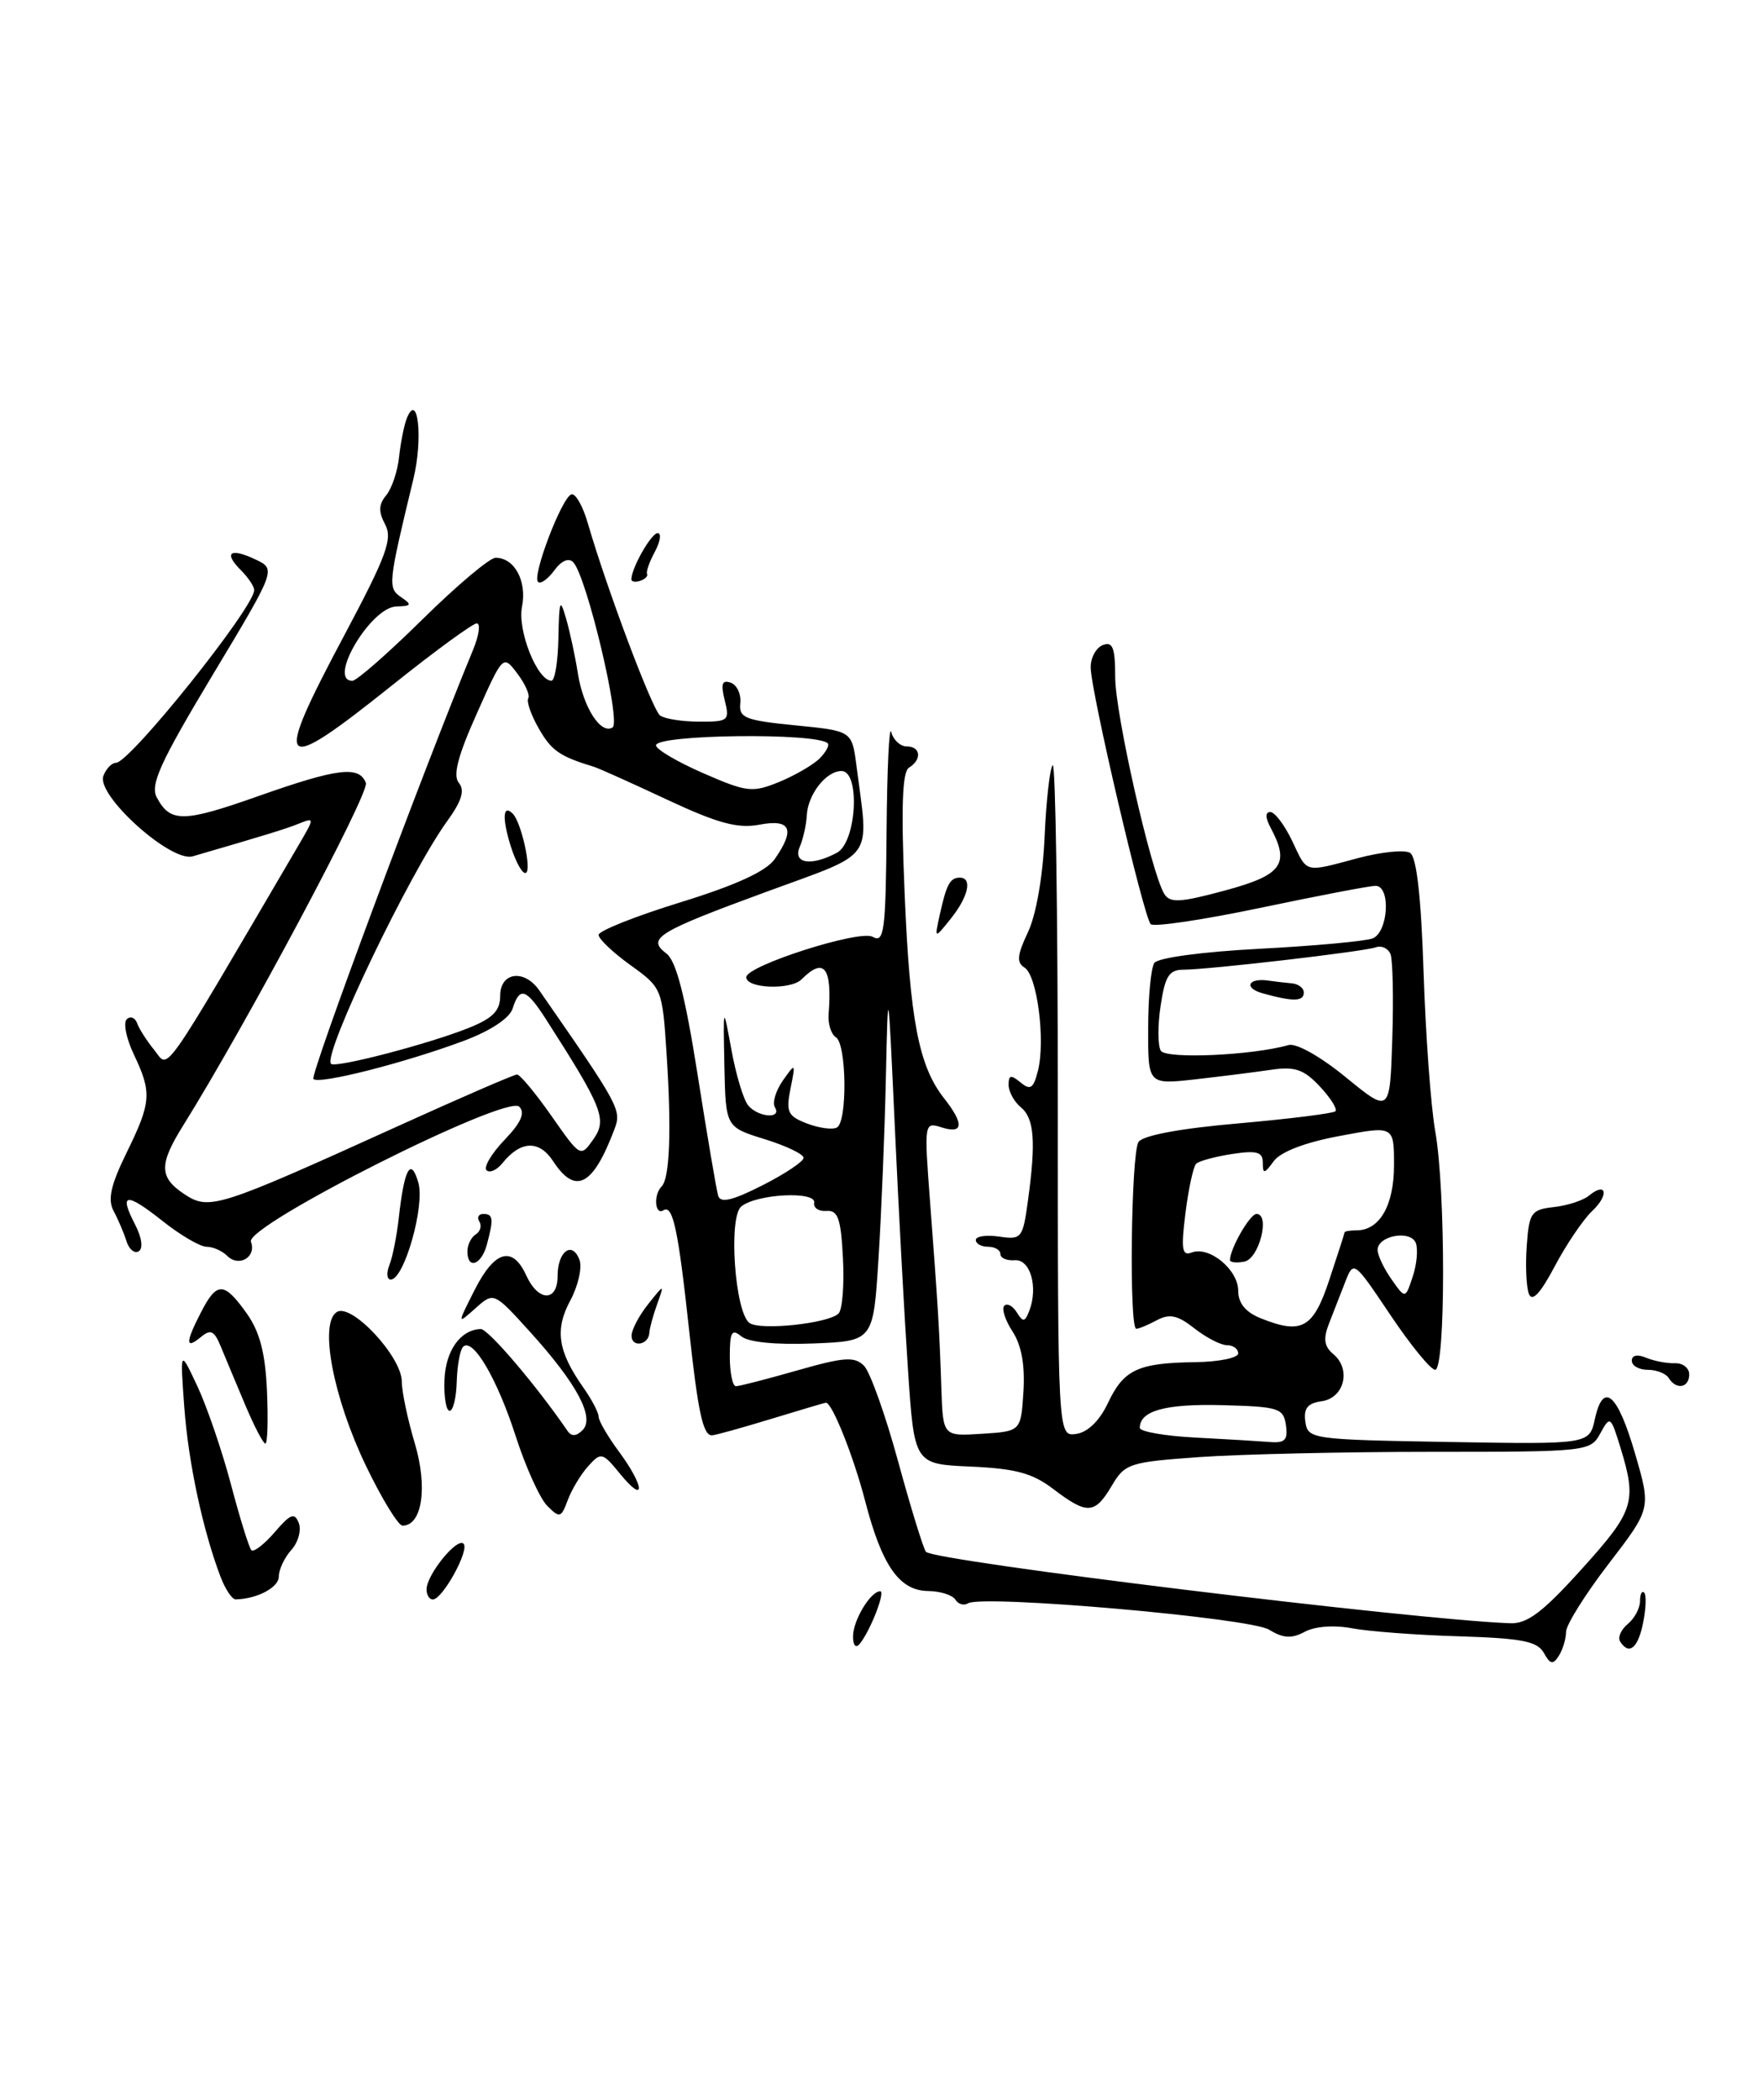 <?xml version="1.0" encoding="UTF-8" standalone="no"?>
<!DOCTYPE svg PUBLIC "-//W3C//DTD SVG 1.1//EN" "http://www.w3.org/Graphics/SVG/1.1/DTD/svg11.dtd" >
<svg xmlns="http://www.w3.org/2000/svg" xmlns:xlink="http://www.w3.org/1999/xlink" version="1.1" viewBox="0 0 215 256">
 <g >
 <path fill="currentColor"
d=" M 188.27 201.51 C 187.47 200.09 185.58 199.73 177.90 199.49 C 172.73 199.34 166.86 198.89 164.86 198.51 C 162.70 198.10 160.36 198.27 159.12 198.94 C 157.51 199.80 156.49 199.74 154.76 198.68 C 152.41 197.24 119.80 194.39 118.05 195.47 C 117.55 195.78 116.86 195.58 116.51 195.02 C 116.16 194.46 114.67 193.99 113.19 193.97 C 109.67 193.93 107.55 190.89 105.49 182.94 C 104.08 177.52 101.47 170.98 100.72 171.01 C 100.60 171.01 97.58 171.91 94.00 173.00 C 90.42 174.09 87.19 174.99 86.82 174.99 C 85.73 175.00 85.12 172.17 84.02 162.00 C 82.70 149.84 82.05 146.85 80.92 147.55 C 79.86 148.21 79.66 145.68 80.69 144.64 C 81.68 143.66 81.90 137.73 81.29 128.47 C 80.77 120.52 80.73 120.43 76.88 117.66 C 74.75 116.13 73.00 114.47 73.00 113.98 C 73.00 113.49 77.48 111.70 82.97 110.01 C 89.74 107.92 93.42 106.23 94.47 104.75 C 97.01 101.11 96.45 99.82 92.62 100.54 C 89.97 101.04 87.56 100.39 81.37 97.50 C 77.04 95.47 73.05 93.68 72.50 93.51 C 68.25 92.21 67.27 91.54 65.73 88.86 C 64.77 87.19 64.18 85.51 64.42 85.13 C 64.65 84.75 64.06 83.40 63.10 82.13 C 61.35 79.81 61.35 79.81 58.14 87.01 C 55.83 92.17 55.21 94.55 55.96 95.45 C 56.71 96.36 56.31 97.65 54.54 100.10 C 49.91 106.49 39.30 128.64 40.37 129.70 C 40.91 130.24 52.23 127.29 57.14 125.33 C 60.11 124.14 61.00 123.23 61.00 121.39 C 61.00 118.51 63.94 118.11 65.77 120.75 C 75.63 134.95 75.83 135.31 74.91 137.73 C 72.29 144.63 70.17 145.71 67.45 141.56 C 65.74 138.96 63.49 139.05 61.26 141.82 C 60.58 142.66 59.71 143.04 59.33 142.67 C 58.96 142.29 59.94 140.63 61.52 138.98 C 63.55 136.87 64.07 135.67 63.32 134.92 C 61.78 133.38 29.85 149.44 30.60 151.39 C 31.31 153.24 29.14 154.54 27.71 153.11 C 27.10 152.50 25.97 152.00 25.19 152.00 C 24.42 152.00 22.01 150.60 19.85 148.88 C 15.36 145.32 14.47 145.43 16.47 149.28 C 17.29 150.86 17.48 152.20 16.92 152.55 C 16.41 152.87 15.73 152.31 15.42 151.31 C 15.11 150.32 14.41 148.67 13.86 147.65 C 13.11 146.26 13.49 144.51 15.43 140.55 C 18.46 134.37 18.54 133.21 16.32 128.55 C 15.40 126.61 15.01 124.68 15.46 124.26 C 15.91 123.84 16.47 124.06 16.72 124.74 C 16.96 125.42 17.91 126.91 18.84 128.05 C 20.65 130.29 19.33 132.18 36.40 103.06 C 38.38 99.68 38.38 99.64 36.46 100.41 C 34.74 101.09 32.74 101.71 23.50 104.40 C 20.84 105.17 11.70 96.94 12.61 94.59 C 12.94 93.71 13.63 93.00 14.14 93.00 C 15.84 93.00 31.00 74.06 31.00 71.94 C 31.00 71.50 30.27 70.41 29.38 69.52 C 27.22 67.36 28.06 66.74 31.16 68.21 C 33.68 69.40 33.68 69.40 25.89 82.36 C 19.54 92.94 18.29 95.68 19.12 97.22 C 20.77 100.31 22.35 100.29 31.47 97.07 C 41.16 93.65 43.80 93.32 44.62 95.45 C 45.09 96.67 30.06 124.83 22.33 137.23 C 19.36 141.98 19.40 143.56 22.52 145.61 C 25.53 147.58 26.58 147.25 48.45 137.33 C 56.12 133.85 62.69 131.00 63.05 131.00 C 63.42 131.00 65.31 133.28 67.26 136.06 C 70.80 141.12 70.80 141.12 72.38 138.87 C 74.06 136.47 73.48 135.02 66.58 124.26 C 64.17 120.51 63.37 120.25 62.52 122.95 C 62.14 124.14 59.83 125.67 56.57 126.89 C 49.37 129.58 38.91 132.24 38.22 131.55 C 37.77 131.11 51.55 94.08 57.68 79.25 C 58.42 77.46 58.63 76.00 58.14 76.00 C 57.66 76.00 53.04 79.37 47.88 83.50 C 33.85 94.71 33.17 94.00 42.04 77.35 C 47.14 67.76 47.90 65.69 46.97 63.94 C 46.14 62.39 46.17 61.50 47.10 60.38 C 47.78 59.56 48.49 57.45 48.67 55.69 C 48.86 53.94 49.28 51.83 49.61 51.00 C 50.97 47.61 51.61 53.48 50.41 58.41 C 47.32 71.20 47.27 71.67 48.92 72.81 C 50.28 73.73 50.19 73.89 48.33 73.94 C 45.21 74.03 39.90 83.00 42.97 83.00 C 43.50 83.00 47.35 79.62 51.53 75.50 C 55.71 71.38 59.72 68.00 60.44 68.00 C 62.75 68.00 64.28 70.85 63.66 73.97 C 63.08 76.85 65.52 82.98 67.25 82.99 C 67.66 83.00 68.05 80.64 68.10 77.75 C 68.19 73.10 68.30 72.84 69.06 75.50 C 69.53 77.15 70.16 80.11 70.47 82.08 C 71.12 86.23 73.26 89.58 74.70 88.69 C 75.77 88.03 71.54 70.26 69.91 68.55 C 69.35 67.97 68.47 68.35 67.59 69.55 C 66.80 70.62 65.91 71.25 65.61 70.94 C 64.87 70.20 68.51 60.66 69.68 60.27 C 70.17 60.11 71.07 61.67 71.67 63.74 C 73.99 71.75 79.55 86.54 80.50 87.23 C 81.05 87.64 83.20 87.98 85.27 87.98 C 88.84 88.00 89.00 87.86 88.38 85.37 C 87.88 83.37 88.05 82.86 89.11 83.23 C 89.87 83.50 90.40 84.63 90.28 85.73 C 90.09 87.52 90.84 87.82 96.98 88.43 C 103.89 89.11 103.89 89.11 104.44 93.31 C 105.96 105.13 106.94 103.77 93.50 108.71 C 80.10 113.63 78.84 114.41 81.27 116.25 C 82.46 117.14 83.56 121.42 85.07 131.00 C 86.24 138.43 87.37 145.07 87.58 145.78 C 87.86 146.71 89.31 146.37 92.98 144.51 C 95.74 143.11 98.00 141.60 98.00 141.16 C 98.00 140.71 95.86 139.69 93.25 138.88 C 88.50 137.41 88.50 137.41 88.34 129.95 C 88.19 122.50 88.19 122.50 89.20 128.00 C 89.75 131.03 90.67 134.06 91.23 134.75 C 92.43 136.23 95.40 136.46 94.50 135.00 C 94.16 134.45 94.60 132.99 95.46 131.75 C 97.02 129.54 97.04 129.55 96.40 132.73 C 95.83 135.59 96.07 136.08 98.46 136.99 C 99.95 137.55 101.58 137.76 102.08 137.45 C 103.36 136.66 103.24 127.26 101.94 126.46 C 101.36 126.10 100.96 124.84 101.05 123.65 C 101.50 117.93 100.50 116.64 97.75 119.40 C 96.41 120.73 90.98 120.52 91.01 119.13 C 91.04 117.73 104.82 113.32 106.41 114.21 C 107.83 115.00 108.01 113.62 108.12 101.30 C 108.18 93.71 108.44 88.29 108.69 89.25 C 108.94 90.21 109.79 91.00 110.57 91.00 C 112.28 91.00 112.46 92.60 110.85 93.59 C 110.03 94.10 109.88 98.42 110.32 108.90 C 110.96 124.34 112.04 129.96 115.11 133.87 C 117.60 137.03 117.50 138.29 114.84 137.45 C 112.70 136.77 112.69 136.83 113.43 146.63 C 114.39 159.30 114.57 162.24 114.80 169.30 C 115.00 175.11 115.00 175.11 119.75 174.80 C 124.50 174.50 124.50 174.50 124.81 169.66 C 125.01 166.43 124.57 164.00 123.48 162.33 C 122.58 160.95 122.13 159.54 122.47 159.19 C 122.82 158.84 123.51 159.21 124.00 160.00 C 124.76 161.23 124.99 161.20 125.53 159.79 C 126.63 156.91 125.64 153.49 123.75 153.64 C 122.79 153.72 122.00 153.38 122.00 152.89 C 122.00 152.40 121.33 152.00 120.50 152.00 C 119.67 152.00 119.00 151.63 119.00 151.17 C 119.00 150.72 120.28 150.53 121.85 150.76 C 124.57 151.16 124.73 150.97 125.35 146.45 C 126.35 139.19 126.14 136.36 124.50 135.00 C 123.67 134.32 123.00 133.08 123.00 132.26 C 123.00 131.05 123.29 131.00 124.46 131.97 C 125.66 132.96 126.03 132.71 126.58 130.53 C 127.51 126.84 126.48 118.91 124.95 117.97 C 123.95 117.35 124.04 116.44 125.36 113.65 C 126.36 111.55 127.18 106.83 127.39 102.02 C 127.59 97.56 128.03 93.64 128.38 93.29 C 128.72 92.95 129.00 111.22 129.00 133.90 C 129.00 175.14 129.00 175.14 131.24 174.82 C 132.65 174.62 134.09 173.22 135.11 171.06 C 137.03 166.98 138.77 166.16 145.75 166.07 C 148.64 166.03 151.00 165.55 151.00 165.00 C 151.00 164.45 150.39 164.00 149.63 164.00 C 148.88 164.00 147.10 163.08 145.66 161.95 C 143.62 160.34 142.63 160.13 141.09 160.95 C 140.01 161.53 138.88 162.00 138.57 162.00 C 137.68 162.00 137.93 140.65 138.84 139.23 C 139.35 138.43 143.87 137.58 151.01 136.96 C 157.26 136.41 162.59 135.74 162.86 135.48 C 163.12 135.21 162.26 133.85 160.95 132.45 C 159.00 130.37 157.91 130.00 155.03 130.42 C 153.09 130.71 148.91 131.23 145.75 131.59 C 140.00 132.23 140.00 132.23 140.02 125.37 C 140.02 121.59 140.36 118.01 140.77 117.40 C 141.19 116.77 146.64 116.03 153.63 115.67 C 160.30 115.32 166.49 114.75 167.38 114.41 C 169.31 113.67 169.64 108.00 167.75 108.00 C 167.06 107.99 160.77 109.20 153.76 110.67 C 146.75 112.14 140.71 113.04 140.33 112.67 C 139.47 111.80 133.01 84.22 133.01 81.36 C 133.00 80.18 133.68 78.95 134.50 78.64 C 135.70 78.18 136.00 78.97 136.00 82.56 C 136.00 87.03 140.39 106.40 141.99 108.99 C 142.69 110.11 143.94 110.04 149.41 108.56 C 156.36 106.68 157.33 105.35 154.96 100.93 C 154.30 99.69 154.28 99.00 154.92 99.00 C 155.46 99.00 156.65 100.58 157.57 102.50 C 159.48 106.52 158.96 106.39 165.64 104.61 C 168.46 103.86 171.31 103.57 171.96 103.98 C 172.76 104.47 173.31 109.37 173.61 118.61 C 173.86 126.25 174.50 134.95 175.03 137.93 C 176.31 145.10 176.30 167.00 175.02 167.00 C 174.48 167.00 172.03 164.00 169.56 160.32 C 165.09 153.66 165.08 153.65 164.04 156.32 C 163.47 157.80 162.57 160.09 162.05 161.42 C 161.35 163.23 161.49 164.16 162.60 165.09 C 164.81 166.92 163.94 170.44 161.19 170.83 C 159.46 171.07 158.96 171.70 159.19 173.33 C 159.49 175.45 159.91 175.51 176.66 175.80 C 193.82 176.09 193.82 176.09 194.50 172.99 C 195.52 168.35 197.27 169.88 199.42 177.29 C 201.35 183.92 201.35 183.92 196.17 190.66 C 193.33 194.36 190.99 198.09 190.98 198.95 C 190.98 199.80 190.58 201.12 190.10 201.87 C 189.39 202.99 189.05 202.92 188.27 201.51 Z  M 192.92 191.26 C 199.29 184.21 199.64 183.09 197.62 176.50 C 196.43 172.63 196.35 172.57 195.16 174.75 C 193.95 176.96 193.61 177.00 174.62 177.00 C 164.00 177.00 151.25 177.29 146.29 177.64 C 137.72 178.25 137.18 178.42 135.58 181.14 C 133.51 184.63 132.59 184.68 128.47 181.55 C 125.92 179.60 123.85 179.04 118.38 178.80 C 111.50 178.50 111.50 178.50 110.73 167.00 C 110.30 160.68 109.58 147.40 109.13 137.50 C 108.30 119.50 108.30 119.50 108.03 131.50 C 107.89 138.10 107.48 148.00 107.13 153.50 C 106.50 163.50 106.50 163.50 99.15 163.79 C 94.61 163.97 91.27 163.64 90.40 162.92 C 89.24 161.96 89.00 162.38 89.00 165.38 C 89.00 167.37 89.34 169.00 89.75 169.00 C 90.17 169.00 93.54 168.13 97.25 167.07 C 102.94 165.44 104.21 165.36 105.36 166.50 C 106.11 167.25 107.98 172.50 109.53 178.18 C 111.08 183.86 112.61 188.81 112.92 189.19 C 113.88 190.32 172.20 197.46 184.17 197.90 C 186.26 197.98 188.17 196.53 192.92 191.26 Z  M 156.82 173.75 C 156.52 171.67 155.95 171.49 149.03 171.31 C 142.13 171.13 139.00 171.99 139.00 174.08 C 139.00 174.53 142.04 175.07 145.75 175.26 C 149.46 175.45 153.54 175.70 154.82 175.80 C 156.70 175.96 157.08 175.57 156.82 173.75 Z  M 102.26 160.14 C 102.73 159.67 102.97 156.64 102.80 153.40 C 102.55 148.55 102.19 147.52 100.79 147.63 C 99.85 147.71 99.17 147.26 99.29 146.63 C 99.56 145.18 92.25 145.55 90.40 147.09 C 88.80 148.41 89.62 160.00 91.40 161.29 C 92.71 162.24 101.05 161.35 102.26 160.14 Z  M 162.12 156.00 C 163.13 152.97 163.96 150.39 163.97 150.25 C 163.99 150.11 164.64 150.00 165.43 150.00 C 168.25 150.00 170.00 146.96 170.00 142.05 C 170.00 137.24 170.00 137.24 163.33 138.50 C 159.14 139.28 156.16 140.43 155.33 141.57 C 154.18 143.14 154.00 143.16 154.00 141.75 C 154.00 140.44 153.28 140.23 150.25 140.69 C 148.19 141.01 146.22 141.54 145.87 141.88 C 145.53 142.22 144.94 144.92 144.57 147.88 C 144.01 152.32 144.15 153.16 145.33 152.70 C 147.47 151.88 151.00 154.79 151.00 157.36 C 151.00 158.88 151.89 159.97 153.75 160.72 C 158.76 162.73 160.16 161.95 162.12 156.00 Z  M 172.66 151.54 C 172.03 149.91 168.00 150.64 168.00 152.39 C 168.00 153.03 168.76 154.64 169.69 155.96 C 171.38 158.37 171.38 158.37 172.28 155.65 C 172.78 154.16 172.95 152.31 172.66 151.54 Z  M 169.58 116.34 C 169.30 115.62 168.50 115.24 167.79 115.49 C 166.29 116.02 147.51 118.20 144.35 118.22 C 142.57 118.22 142.08 118.99 141.54 122.61 C 141.17 125.02 141.19 127.49 141.56 128.10 C 142.20 129.14 152.75 128.67 157.13 127.41 C 158.08 127.14 161.01 128.79 164.13 131.34 C 169.50 135.73 169.50 135.73 169.79 126.69 C 169.95 121.72 169.85 117.06 169.58 116.34 Z  M 102.07 103.96 C 104.46 102.68 104.94 94.00 102.62 94.00 C 100.75 94.00 98.52 96.84 98.39 99.40 C 98.33 100.56 97.94 102.29 97.53 103.25 C 96.66 105.29 98.93 105.64 102.07 103.96 Z  M 99.94 92.48 C 100.73 91.69 101.18 90.85 100.94 90.62 C 99.60 89.30 80.00 89.54 80.00 90.87 C 80.00 91.35 82.59 92.88 85.75 94.26 C 91.09 96.59 91.75 96.66 95.00 95.34 C 96.92 94.55 99.15 93.26 99.94 92.48 Z  M 104.03 199.45 C 104.06 197.49 106.18 194.00 107.34 194.00 C 108.03 194.00 106.08 198.96 104.81 200.45 C 104.35 200.99 104.01 200.56 104.03 199.45 Z  M 197.57 200.11 C 197.27 199.63 197.69 198.67 198.51 197.99 C 199.33 197.31 200.00 196.06 200.00 195.21 C 200.00 194.36 200.23 193.89 200.51 194.17 C 200.79 194.45 200.73 196.10 200.38 197.84 C 199.76 200.95 198.65 201.85 197.57 200.11 Z  M 26.90 192.25 C 24.73 186.55 22.96 178.27 22.47 171.50 C 21.96 164.50 21.96 164.50 24.07 169.00 C 25.23 171.47 27.08 176.87 28.17 180.99 C 29.26 185.12 30.38 188.72 30.66 188.99 C 30.94 189.27 32.22 188.28 33.50 186.80 C 35.43 184.55 35.93 184.36 36.44 185.69 C 36.77 186.57 36.36 188.05 35.52 188.97 C 34.69 189.90 34.00 191.36 34.00 192.21 C 34.00 193.54 31.34 194.94 28.73 194.99 C 28.30 194.99 27.48 193.76 26.90 192.25 Z  M 52.02 193.75 C 52.05 191.95 55.74 187.41 56.53 188.20 C 57.29 188.96 53.97 195.00 52.78 195.00 C 52.35 195.00 52.01 194.44 52.02 193.75 Z  M 44.63 178.71 C 40.62 170.36 38.90 161.30 41.08 159.95 C 42.88 158.84 49.00 165.41 49.00 168.44 C 49.00 169.65 49.71 173.04 50.59 175.98 C 52.18 181.33 51.48 186.00 49.09 186.00 C 48.57 186.00 46.56 182.72 44.63 178.71 Z  M 66.74 183.59 C 65.84 182.69 64.11 178.87 62.89 175.09 C 60.62 168.05 57.65 163.01 56.47 164.20 C 56.11 164.56 55.76 166.47 55.70 168.43 C 55.65 170.39 55.26 172.00 54.83 172.00 C 54.41 172.00 54.12 170.31 54.20 168.25 C 54.33 164.67 56.16 162.10 58.63 162.03 C 59.54 162.01 65.45 168.95 69.21 174.45 C 69.69 175.15 70.28 175.12 71.04 174.36 C 72.57 172.83 70.37 168.71 64.67 162.41 C 60.22 157.50 60.22 157.50 57.98 159.50 C 55.74 161.50 55.74 161.50 57.89 157.25 C 60.32 152.44 62.51 151.83 64.18 155.50 C 65.64 158.71 68.00 158.75 68.00 155.56 C 68.00 152.57 69.77 151.24 70.66 153.57 C 71.02 154.50 70.52 156.73 69.56 158.53 C 67.63 162.10 68.02 164.73 71.13 169.15 C 72.16 170.61 73.00 172.21 73.00 172.71 C 73.00 173.21 74.12 175.14 75.50 177.00 C 78.62 181.23 78.75 183.50 75.65 179.72 C 73.47 177.05 73.30 177.01 71.74 178.74 C 70.84 179.73 69.72 181.60 69.24 182.88 C 68.44 185.05 68.25 185.11 66.74 183.59 Z  M 29.89 171.25 C 28.79 168.64 27.45 165.44 26.92 164.15 C 26.12 162.22 25.69 162.01 24.48 163.02 C 22.59 164.58 22.61 163.66 24.53 159.95 C 26.45 156.23 27.33 156.25 30.07 160.10 C 31.68 162.36 32.35 164.92 32.56 169.60 C 32.71 173.12 32.63 176.00 32.36 176.00 C 32.10 176.00 30.99 173.86 29.89 171.25 Z  M 203.50 168.00 C 203.16 167.45 202.01 167.00 200.94 167.00 C 199.87 167.00 199.00 166.50 199.00 165.89 C 199.00 165.22 199.69 165.08 200.75 165.53 C 201.71 165.93 203.29 166.23 204.25 166.20 C 205.21 166.16 206.00 166.77 206.00 167.56 C 206.00 169.21 204.42 169.49 203.50 168.00 Z  M 77.02 162.83 C 77.03 162.10 77.94 160.38 79.04 159.00 C 81.03 156.50 81.03 156.50 80.14 159.00 C 79.64 160.38 79.22 161.94 79.19 162.47 C 79.13 163.99 77.00 164.34 77.02 162.83 Z  M 186.45 157.74 C 186.13 156.91 186.01 154.26 186.19 151.86 C 186.48 147.84 186.73 147.47 189.50 147.16 C 191.15 146.98 193.07 146.35 193.77 145.77 C 195.92 144.00 196.26 145.68 194.16 147.65 C 193.08 148.67 191.03 151.69 189.61 154.37 C 187.84 157.71 186.85 158.77 186.45 157.74 Z  M 47.48 154.25 C 47.87 153.29 48.38 150.70 48.63 148.50 C 49.30 142.45 50.10 141.00 51.02 144.19 C 51.84 147.03 49.28 156.00 47.65 156.00 C 47.18 156.00 47.10 155.21 47.48 154.25 Z  M 57.00 152.56 C 57.00 151.77 57.46 150.84 58.02 150.49 C 58.58 150.14 58.77 149.44 58.46 148.93 C 58.14 148.42 58.36 148.00 58.94 148.00 C 60.15 148.00 60.22 148.59 59.37 151.75 C 58.70 154.24 57.00 154.82 57.00 152.56 Z  M 114.61 111.50 C 115.43 107.79 115.86 107.00 117.06 107.00 C 118.61 107.00 118.09 109.33 115.95 112.00 C 113.95 114.50 113.95 114.50 114.61 111.50 Z  M 62.29 103.18 C 61.22 99.75 61.32 97.99 62.53 99.20 C 63.56 100.22 64.85 105.98 64.15 106.41 C 63.76 106.65 62.93 105.20 62.29 103.18 Z  M 77.00 70.63 C 77.00 69.26 79.42 65.00 80.20 65.00 C 80.68 65.00 80.53 66.01 79.87 67.25 C 79.20 68.49 78.77 69.71 78.91 69.97 C 79.04 70.24 78.67 70.61 78.08 70.81 C 77.48 71.01 77.00 70.93 77.00 70.63 Z  M 150.00 153.62 C 150.00 152.23 152.43 148.00 153.23 148.00 C 154.94 148.00 153.55 153.47 151.75 153.81 C 150.79 154.00 150.00 153.91 150.00 153.62 Z  M 154.01 121.11 C 151.60 120.44 152.21 119.17 154.75 119.56 C 155.44 119.66 156.68 119.81 157.50 119.88 C 158.32 119.94 159.00 120.45 159.00 121.00 C 159.00 122.11 157.72 122.14 154.01 121.11 Z "/>
</g>
</svg>